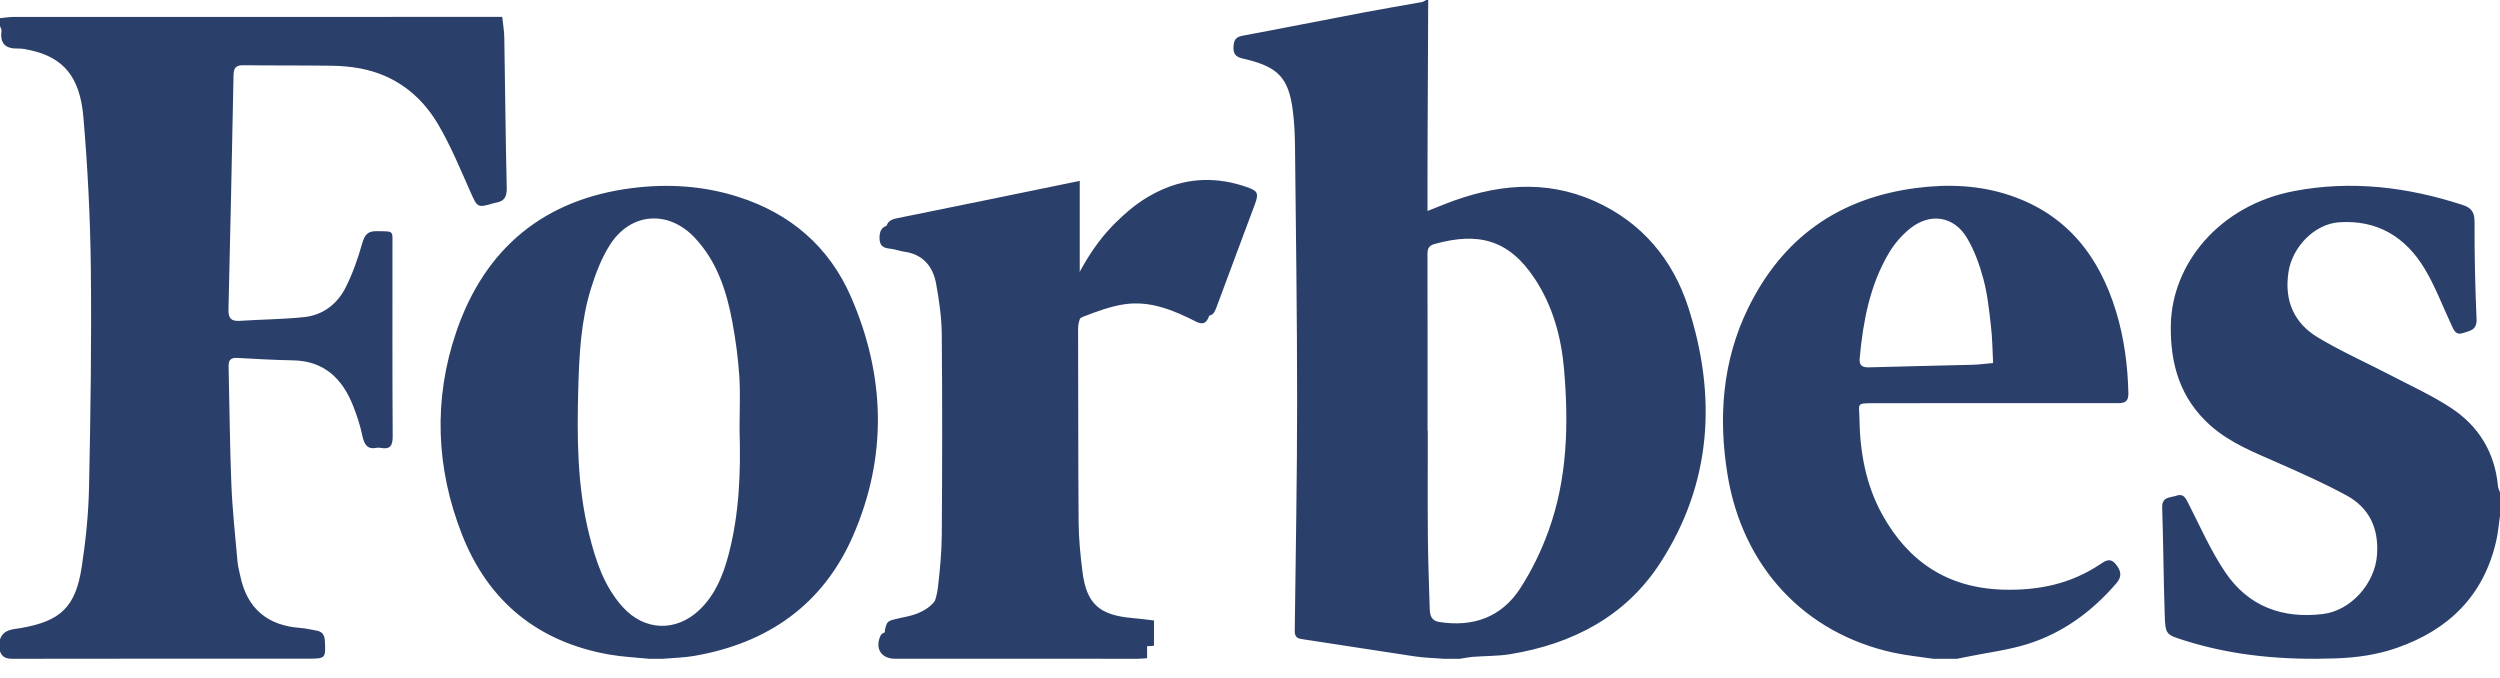 <svg xmlns="http://www.w3.org/2000/svg" width="118" height="32" viewBox="0 0 118 32">
  <g fill="#2B3F6B" fill-rule="evenodd">
    <path d="M54.468,29.286 C54.096,29.243 53.778,29.199 53.458,29.172 C51.892,29.04 51.288,28.506 51.095,26.999 C50.995,26.219 50.917,25.43 50.911,24.645 C50.886,21.615 50.899,18.584 50.886,15.554 C50.884,15.097 51.053,14.735 51.452,14.583 C52.089,14.341 52.745,14.099 53.413,14.004 C54.612,13.833 55.707,14.278 56.76,14.804 C57.109,14.979 57.274,14.898 57.405,14.539 C58.005,12.904 58.627,11.277 59.23,9.643 C59.421,9.127 59.377,9.013 58.842,8.827 C57.471,8.35 56.107,8.37 54.774,8.984 C53.198,9.71 52.134,10.96 51.308,12.451 C51.216,12.618 51.113,12.779 50.964,13.026 L50.964,8.538 C48.091,9.127 45.218,9.721 42.342,10.3 C41.986,10.372 41.823,10.5 41.817,10.9 C41.812,11.318 42.02,11.39 42.345,11.424 C42.557,11.446 42.762,11.529 42.973,11.557 C43.858,11.674 44.344,12.23 44.496,13.061 C44.637,13.833 44.753,14.621 44.76,15.402 C44.789,18.51 44.783,21.619 44.761,24.727 C44.755,25.544 44.676,26.363 44.58,27.175 C44.45,28.271 43.889,28.859 42.828,29.097 C42.59,29.15 42.348,29.194 42.113,29.261 C42.021,29.287 41.903,29.346 41.867,29.424 C41.587,30.021 41.895,30.504 42.55,30.504 C46.37,30.506 50.191,30.506 54.012,30.505 C54.159,30.505 54.305,30.489 54.468,30.48 L54.468,29.286 Z"/>
    <path d="M67.381 20.33L67.392 20.33C67.392 22.015 67.381 23.699 67.396 25.383 67.406 26.496 67.451 27.608 67.482 28.72 67.491 29.033 67.549 29.299 67.937 29.359 69.544 29.609 70.879 29.128 71.761 27.761 72.307 26.914 72.758 25.982 73.099 25.033 73.983 22.574 74.044 20.008 73.824 17.441 73.695 15.928 73.299 14.456 72.447 13.164 71.217 11.297 69.768 10.942 67.705 11.519 67.448 11.59 67.376 11.731 67.377 11.986 67.384 14.767 67.381 17.549 67.381 20.33zM67.411 0C67.401 2.396 67.389 4.793 67.38 7.189 67.377 8.083 67.379 8.978 67.379 9.959 67.699 9.831 67.949 9.73 68.2 9.631 70.543 8.71 72.912 8.44 75.278 9.5 77.498 10.494 78.962 12.253 79.689 14.512 81.035 18.695 80.806 22.792 78.371 26.559 76.733 29.093 74.232 30.39 71.294 30.875 70.717 30.971 70.123 30.957 69.537 31.002 69.323 31.019 69.112 31.063 68.9 31.095L68.156 31.095C67.696 31.058 67.232 31.049 66.776 30.981 64.992 30.716 63.211 30.429 61.427 30.162 61.163 30.122 61.109 29.99 61.112 29.755 61.156 26.154 61.224 22.554 61.224 18.954 61.225 14.968 61.167 10.982 61.125 6.997 61.119 6.396 61.096 5.791 61.018 5.197 60.821 3.699 60.335 3.181 58.874 2.814 58.552 2.733 58.188 2.721 58.22 2.211 58.24 1.895 58.319 1.747 58.649 1.686 60.561 1.331 62.468.949 64.379.586 65.288.413 66.202.263 67.113.098 67.185.085 67.25.034 67.318 0L67.411 0zM0 .858C.211.838.422.8.633.8 8.183.797 15.734.797 23.284.797L23.706.797C23.741 1.139 23.798 1.458 23.803 1.779 23.844 4.143 23.863 6.508 23.918 8.871 23.928 9.3 23.794 9.509 23.399 9.568 23.354 9.575 23.31 9.588 23.266 9.601 22.542 9.819 22.528 9.783 22.22 9.092 21.734 8.001 21.278 6.884 20.675 5.862 19.845 4.456 18.611 3.536 17.007 3.231 16.561 3.146 16.101 3.109 15.646 3.103 14.261 3.083 12.876 3.097 11.491 3.079 11.16 3.075 11.029 3.185 11.023 3.532 10.951 7.225 10.873 10.918 10.784 14.611 10.774 15.026 10.917 15.17 11.313 15.144 12.33 15.077 13.352 15.073 14.364 14.966 15.234 14.874 15.913 14.36 16.312 13.575 16.646 12.917 16.891 12.203 17.096 11.489 17.214 11.077 17.353 10.902 17.793 10.911 18.616 10.929 18.523 10.844 18.524 11.666 18.526 14.641 18.515 17.616 18.535 20.592 18.538 21.054 18.401 21.222 17.968 21.14 17.908 21.128 17.844 21.125 17.786 21.136 17.333 21.227 17.19 20.981 17.103 20.566 17.001 20.081 16.845 19.602 16.662 19.142 16.148 17.848 15.279 17.038 13.843 17.009 12.961 16.992 12.079 16.944 11.199 16.894 10.904 16.877 10.783 16.984 10.79 17.289 10.834 19.151 10.846 21.014 10.921 22.875 10.97 24.091 11.106 25.303 11.211 26.516 11.23 26.732 11.291 26.945 11.335 27.159 11.659 28.74 12.637 29.525 14.176 29.639 14.432 29.658 14.685 29.718 14.939 29.764 15.197 29.811 15.318 29.951 15.333 30.242 15.375 31.066 15.369 31.089 14.573 31.089 9.915 31.09 5.257 31.086.599 31.095.308 31.095.104 31.035 0 30.744L0 30.18C.168 29.695.602 29.711.98 29.645 2.857 29.319 3.567 28.662 3.858 26.756 4.048 25.509 4.178 24.242 4.203 22.98 4.274 19.536 4.325 16.089 4.287 12.645 4.26 10.27 4.138 7.891 3.936 5.526 3.773 3.61 2.979 2.717 1.452 2.375 1.26 2.332 1.061 2.287.867 2.292.296 2.308-.016 2.092.072 1.453.081 1.385.025 1.308 0 1.234L0 .858zM34.906 20.273C34.906 19.431 34.949 18.587 34.895 17.75 34.839 16.899 34.724 16.048 34.569 15.21 34.297 13.738 33.843 12.334 32.787 11.216 31.538 9.893 29.759 10.025 28.78 11.571 28.388 12.19 28.115 12.906 27.895 13.613 27.42 15.141 27.339 16.732 27.295 18.322 27.232 20.633 27.241 22.94 27.803 25.202 28.113 26.454 28.509 27.674 29.396 28.654 30.425 29.791 31.922 29.834 33.02 28.781 33.764 28.067 34.131 27.153 34.387 26.185 34.898 24.248 34.968 22.263 34.906 20.273zM30.64 31.095C30.011 31.03 29.376 31.004 28.754 30.894 25.417 30.303 23.064 28.419 21.812 25.245 20.571 22.096 20.448 18.836 21.542 15.646 22.894 11.704 25.692 9.401 29.84 8.877 31.542 8.662 33.223 8.771 34.862 9.297 37.3 10.08 39.123 11.629 40.157 13.991 41.787 17.719 41.898 21.529 40.269 25.278 38.843 28.557 36.221 30.364 32.76 30.96 32.272 31.044 31.771 31.052 31.276 31.095L30.64 31.095zM94.075 17.134C94.043 16.531 94.04 15.967 93.975 15.41 93.889 14.669 93.815 13.917 93.624 13.199 93.441 12.514 93.197 11.818 92.831 11.214 92.214 10.196 91.101 10.031 90.161 10.782 89.761 11.101 89.406 11.518 89.147 11.957 88.251 13.48 87.938 15.174 87.777 16.904 87.744 17.259 87.9 17.348 88.234 17.338 89.861 17.29 91.489 17.26 93.116 17.217 93.409 17.209 93.702 17.167 94.075 17.134zM91.256 31.095C90.631 31.001 89.999 30.941 89.384 30.808 85.157 29.893 82.247 26.737 81.541 22.414 81.102 19.732 81.283 17.045 82.523 14.521 84.138 11.233 86.775 9.35 90.444 8.874 91.954 8.678 93.453 8.739 94.9 9.231 97.58 10.143 99.091 12.116 99.879 14.704 100.258 15.953 100.43 17.238 100.459 18.544 100.468 18.935 100.33 19.03 99.952 19.029 96.117 19.021 92.282 19.031 88.447 19.031 87.59 19.032 87.757 19.048 87.765 19.716 87.784 21.314 88.06 22.865 88.834 24.272 90.054 26.489 91.906 27.754 94.544 27.831 96.212 27.88 97.743 27.561 99.131 26.631 99.362 26.476 99.596 26.308 99.857 26.622 100.108 26.922 100.177 27.198 99.902 27.519 98.765 28.844 97.395 29.862 95.717 30.393 94.797 30.684 93.821 30.8 92.87 30.995 92.705 31.029 92.539 31.062 92.374 31.095L91.256 31.095zM118 24.352C117.942 24.743 117.911 25.141 117.823 25.525 117.23 28.127 115.572 29.729 113.13 30.581 112.192 30.908 111.229 31.042 110.231 31.077 107.814 31.16 105.442 30.967 103.124 30.235 102.236 29.954 102.207 29.961 102.175 29.03 102.119 27.342 102.111 25.653 102.055 23.965 102.037 23.438 102.424 23.499 102.718 23.398 103.048 23.284 103.151 23.485 103.284 23.745 103.844 24.846 104.346 25.993 105.032 27.01 106.123 28.628 107.734 29.214 109.645 28.981 110.964 28.82 112.099 27.543 112.196 26.186 112.284 24.935 111.831 23.968 110.754 23.383 109.701 22.811 108.601 22.324 107.505 21.84 106.392 21.348 105.26 20.908 104.327 20.078 102.905 18.81 102.429 17.187 102.463 15.332 102.514 12.497 104.708 9.694 108.295 9.015 110.991 8.504 113.641 8.826 116.239 9.675 116.636 9.805 116.8 10.002 116.798 10.461 116.793 11.996 116.826 13.532 116.894 15.066 116.917 15.592 116.569 15.612 116.253 15.72 115.899 15.841 115.812 15.558 115.701 15.323 115.285 14.439 114.942 13.51 114.44 12.678 113.537 11.18 112.204 10.371 110.413 10.491 109.239 10.57 108.194 11.662 108.016 12.842 107.809 14.21 108.285 15.257 109.415 15.934 110.534 16.604 111.733 17.135 112.891 17.739 113.833 18.231 114.809 18.674 115.694 19.257 116.992 20.111 117.756 21.353 117.904 22.943 117.913 23.046 117.967 23.145 118 23.245L118 24.352z"/>
    <path d="M54.143,29.858 L54.143,31.068 C53.98,31.078 53.834,31.094 53.687,31.094 C49.873,31.095 46.059,31.095 42.244,31.093 C41.591,31.093 41.283,30.603 41.563,29.997 C41.599,29.919 41.717,29.858 41.808,29.832 C42.043,29.764 42.284,29.72 42.523,29.666 C43.581,29.425 44.141,28.828 44.271,27.716 C44.367,26.893 44.446,26.062 44.452,25.234 C44.474,22.082 44.48,18.929 44.451,15.777 C44.444,14.984 44.328,14.185 44.187,13.403 C44.035,12.56 43.55,11.996 42.667,11.877 C42.456,11.849 42.252,11.764 42.04,11.742 C41.716,11.708 41.508,11.635 41.513,11.211 C41.519,10.805 41.681,10.676 42.037,10.603 C44.908,10.016 47.777,9.413 50.645,8.815 L50.645,13.367 C50.793,13.116 50.896,12.953 50.988,12.784 C51.813,11.272 52.875,10.004 54.448,9.268 C55.779,8.645 57.141,8.625 58.509,9.109 C59.044,9.298 59.087,9.413 58.897,9.936 C58.295,11.593 57.674,13.243 57.075,14.902 C56.944,15.266 56.78,15.348 56.431,15.17 C55.38,14.637 54.286,14.186 53.089,14.359 C52.422,14.456 51.768,14.701 51.132,14.946 C50.733,15.1 50.564,15.467 50.566,15.931 C50.58,19.004 50.567,22.078 50.591,25.15 C50.598,25.947 50.676,26.747 50.776,27.538 C50.968,29.066 51.572,29.609 53.135,29.742 C53.454,29.769 53.771,29.815 54.143,29.858"/>
  </g>
</svg>
